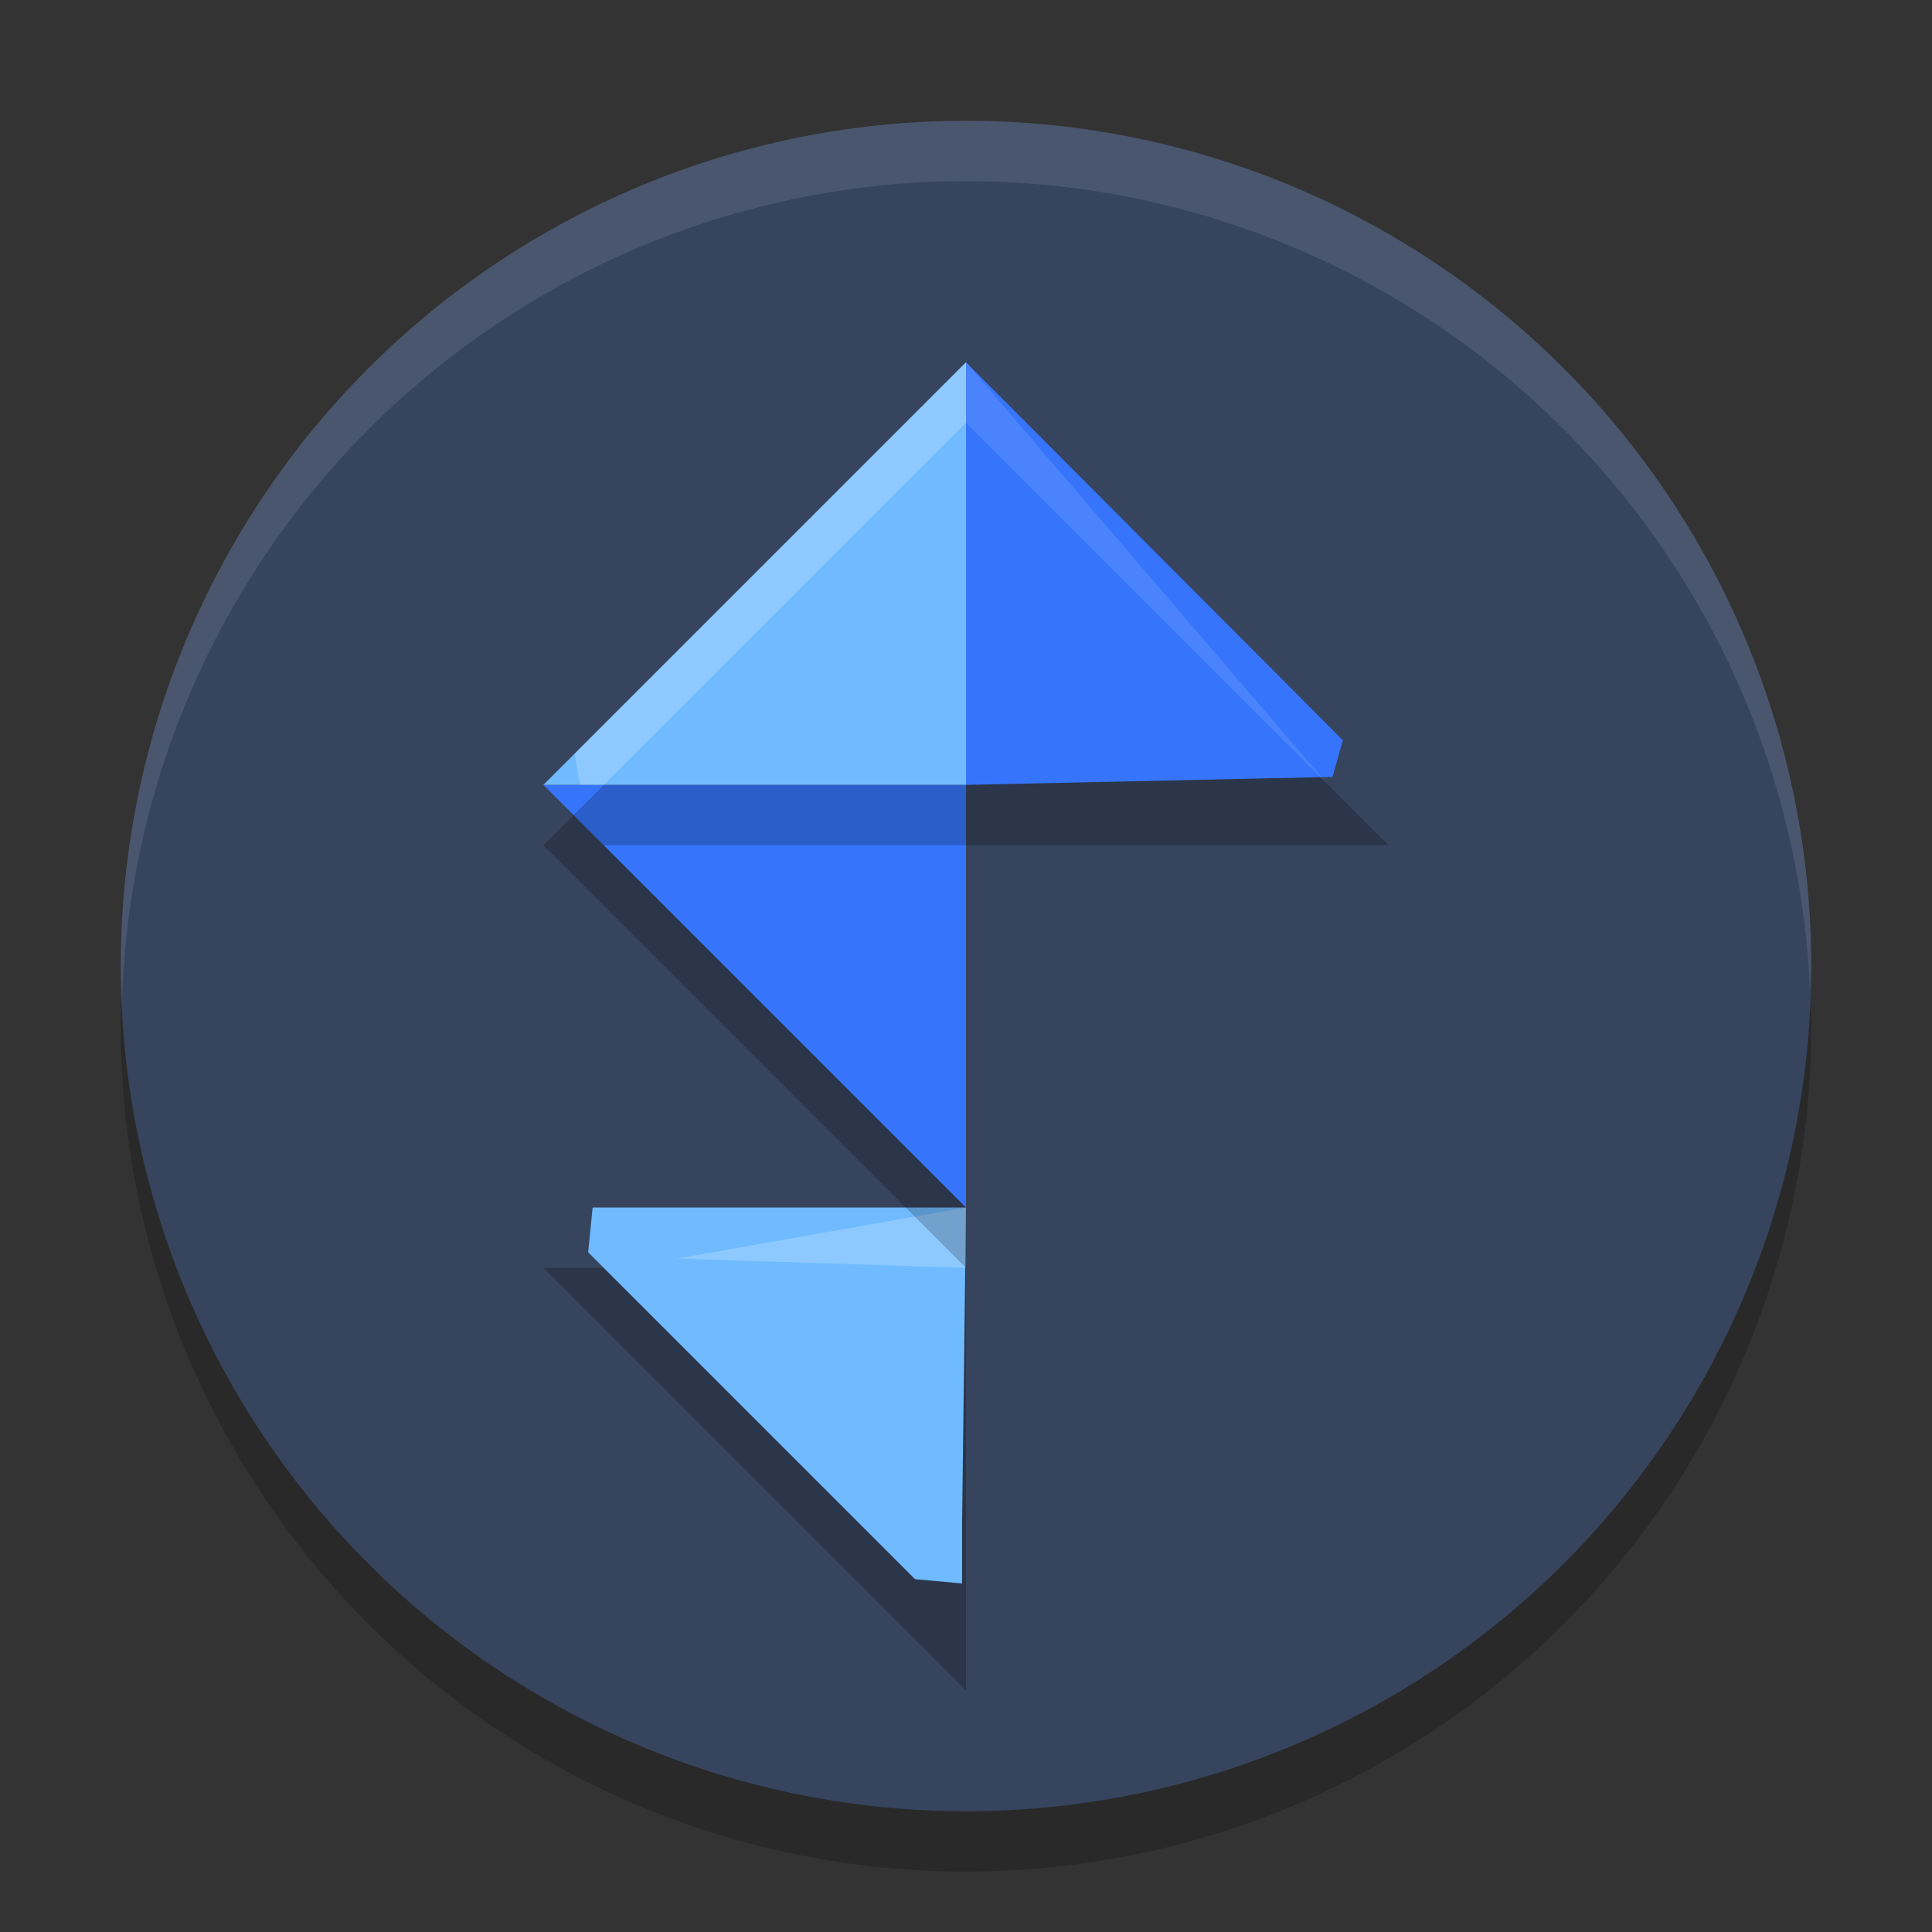 <?xml version="1.0" encoding="UTF-8" standalone="no"?>
<svg
   width="32"
   height="32"
   version="1"
   id="svg442348"
   sodipodi:docname="semaphor.svg"
   inkscape:version="1.1.2 (0a00cf5339, 2022-02-04)"
   xmlns:inkscape="http://www.inkscape.org/namespaces/inkscape"
   xmlns:sodipodi="http://sodipodi.sourceforge.net/DTD/sodipodi-0.dtd"
   xmlns="http://www.w3.org/2000/svg"
   xmlns:svg="http://www.w3.org/2000/svg">
  <rect width="100%" height="100%" fill="#333333" stroke="none"/>
  <defs
     id="defs442352" />
  <sodipodi:namedview
     id="namedview442350"
     pagecolor="#ffffff"
     bordercolor="#666666"
     borderopacity="1.0"
     inkscape:pageshadow="2"
     inkscape:pageopacity="0.0"
     inkscape:pagecheckerboard="0"
     showgrid="false"
     inkscape:zoom="25.84375"
     inkscape:cx="15.980653"
     inkscape:cy="16"
     inkscape:window-width="1920"
     inkscape:window-height="1051"
     inkscape:window-x="0"
     inkscape:window-y="29"
     inkscape:window-maximized="1"
     inkscape:current-layer="svg442348" />
  <circle
     style="opacity:0.2"
     cx="16"
     cy="17"
     r="14"
     id="circle442320" />
  <circle
     style="fill:#36445d"
     cx="16"
     cy="16"
     r="14"
     id="circle442322" />
  <path
     style="opacity:0.2"
     d="m 9,21 h 7 v 7 z"
     id="path442324" />
  <path
     style="fill:#70bbff"
     d="m 9.816,20 v 0 H 16 l -0.065,5.243 v 0.984 l -0.779,-0.071 -5.414,-5.414 z"
     id="path442326"
     sodipodi:nodetypes="cccccccc" />
  <path
     style="opacity:0.2;fill:#ffffff"
     d="M 10,21 11.216,20.846 16,21 v -1 l -4.784,0.846 z"
     id="path442328"
     sodipodi:nodetypes="cccccc" />
  <path
     style="opacity:0.2"
     d="m 9,14 h 7 v 7 z"
     id="path442330" />
  <path
     style="fill:#3675fb"
     d="m 9,13 h 7 v 7 z"
     id="path442332" />
  <path
     style="opacity:0.2"
     d="m 9,14 h 7 V 7 Z"
     id="path442334" />
  <path
     style="fill:#70bbff"
     d="m 9,13 h 7 V 6 Z"
     id="path442336" />
  <path
     style="opacity:0.2"
     d="M 23,14 H 16 V 7 Z"
     id="path442338" />
  <path
     style="fill:#3675fb"
     d="m 22.07,12.868 v 0 L 16,13 V 6 l 6.242,6.261 z"
     id="path442340"
     sodipodi:nodetypes="cccccc" />
  <path
     style="opacity:0.2;fill:#ffffff"
     d="M 16,6 9.517,12.483 9.606,13 v 0 H 10 l 6,-6 z"
     id="path442342"
     sodipodi:nodetypes="ccccccc" />
  <path
     style="opacity:0.1;fill:#ffffff"
     d="m 16,6 v 1 l 6,6 v 0 0 z"
     id="path442344"
     sodipodi:nodetypes="cccccc" />
  <path
     style="opacity:0.1;fill:#ffffff"
     d="M 16 2 A 14 14 0 0 0 2 16 A 14 14 0 0 0 2.021 16.586 A 14 14 0 0 1 16 3 A 14 14 0 0 1 29.979 16.414 A 14 14 0 0 0 30 16 A 14 14 0 0 0 16 2 z"
     id="path442346" />
</svg>
